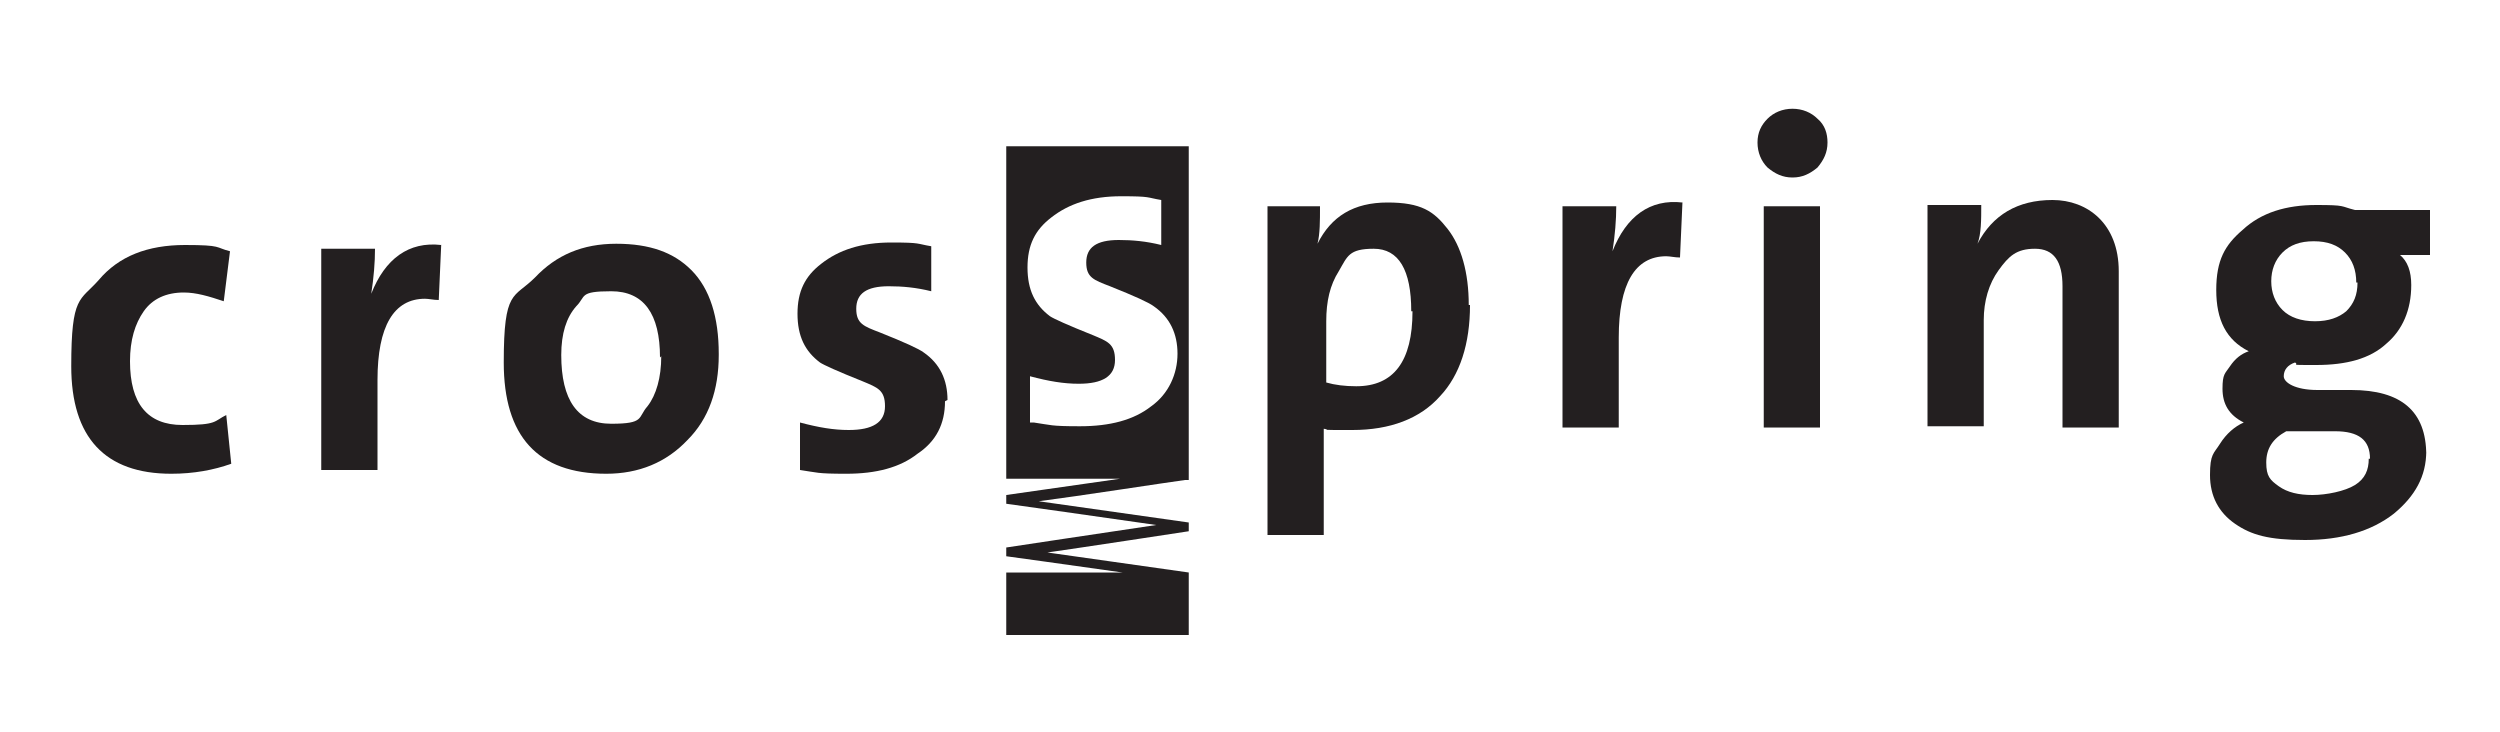 <?xml version="1.0" encoding="UTF-8"?>
<svg id="Layer_1" data-name="Layer 1" xmlns="http://www.w3.org/2000/svg" version="1.1" viewBox="0 0 200 58.6">
  <defs>
    <style>
      .cls-1 {
        fill: #231f20;
        stroke-width: 0px;
      }
    </style>
  </defs>
  <path class="cls-1" d="M18.5,37.1c-1.4.5-3,.8-4.8.8-5.3,0-8-2.9-8-8.6s.7-5.2,2.2-6.9c1.6-1.9,3.9-2.8,6.9-2.8s2.4.2,3.6.5l-.5,4c-1.2-.4-2.2-.7-3.2-.7-1.4,0-2.5.5-3.2,1.5-.7,1-1.1,2.3-1.1,4,0,3.4,1.4,5.1,4.2,5.1s2.5-.3,3.5-.8l.4,3.9Z"/>
  <path class="cls-1" d="M35.3,19.5l-.2,4.5c-.4,0-.8-.1-1.1-.1-2.5,0-3.8,2.2-3.8,6.5v7.2h-4.5v-17.7h4.3c0,1.1-.1,2.3-.3,3.6h0c1.1-2.8,3-4.2,5.6-3.9Z"/>
  <path class="cls-1" d="M57.5,28.4c0,2.8-.8,5.1-2.5,6.8-1.7,1.8-3.9,2.7-6.5,2.7-5.5,0-8.2-3-8.2-8.9s.8-5.1,2.5-6.8c1.7-1.8,3.8-2.7,6.5-2.7s4.6.7,6,2.1c1.5,1.5,2.2,3.8,2.2,6.7ZM52.8,28.6c0-3.5-1.3-5.3-3.9-5.3s-2,.4-2.8,1.2c-.8.9-1.2,2.2-1.2,3.9,0,3.6,1.3,5.5,4,5.5s2.1-.5,2.9-1.4c.7-.9,1.1-2.3,1.1-4Z"/>
  <path class="cls-1" d="M75.6,32.1c0,1.8-.7,3.2-2.2,4.2-1.4,1.1-3.3,1.6-5.7,1.6s-2.3-.1-3.7-.3v-3.8c1.5.4,2.7.6,3.9.6,1.9,0,2.9-.6,2.9-1.9s-.6-1.5-1.8-2c-2-.8-3.1-1.3-3.4-1.5-1.2-.9-1.8-2.1-1.8-3.9s.6-3,1.9-4c1.4-1.1,3.2-1.7,5.6-1.7s2,.1,3.2.3v3.6c-1.2-.3-2.3-.4-3.4-.4-1.8,0-2.6.6-2.6,1.8s.6,1.4,1.9,1.9c2,.8,3.1,1.3,3.5,1.6,1.3.9,1.9,2.2,1.9,3.8Z"/>
  <path class="cls-1" d="M117.6,24.4c0,3.1-.8,5.6-2.4,7.3-1.6,1.8-4,2.7-7,2.7s-1.6,0-2.3-.1v8.5h-4.5v-26.3h4.2c0,1.2,0,2.2-.2,3h0c1.1-2.2,2.9-3.3,5.6-3.3s3.7.7,4.8,2.1c1.1,1.4,1.7,3.5,1.7,6.1ZM112.9,24.9c0-3.3-1-5-3-5s-2.1.6-2.8,1.8c-.7,1.1-1,2.4-1,4v4.9c.7.2,1.5.3,2.4.3,3,0,4.5-2,4.5-6Z"/>
  <path class="cls-1" d="M134.6,16.1l-.2,4.5c-.4,0-.8-.1-1.1-.1-2.5,0-3.8,2.2-3.8,6.5v7.2h-4.5v-17.7h4.3c0,1.1-.1,2.3-.3,3.6h0c1.1-2.8,3-4.2,5.6-3.9Z"/>
  <path class="cls-1" d="M146.2,11.4c0,.8-.3,1.4-.8,2-.6.5-1.2.8-2,.8s-1.4-.3-2-.8c-.5-.5-.8-1.2-.8-2s.3-1.4.8-1.9c.5-.5,1.2-.8,2-.8s1.5.3,2,.8c.6.5.8,1.2.8,1.9ZM145.6,34.2h-4.5v-17.7h4.5v17.7Z"/>
  <path class="cls-1" d="M169.5,34.2h-4.5v-11.3c0-2-.7-3-2.2-3s-2.1.6-2.9,1.7c-.8,1.1-1.2,2.5-1.2,4v8.5h-4.5v-17.7h4.3c0,1.2,0,2.3-.3,3.1h0c1.2-2.3,3.2-3.5,6-3.5s5.3,1.9,5.3,5.7v12.4Z"/>
  <path class="cls-1" d="M194.1,36.1c0,2-.9,3.6-2.6,5-1.8,1.4-4.2,2.1-7.1,2.1s-4.3-.4-5.6-1.3c-1.3-.9-2-2.2-2-3.9s.3-1.7.8-2.5c.5-.8,1.2-1.4,1.9-1.7-1.2-.6-1.7-1.5-1.7-2.7s.2-1.2.6-1.8c.4-.6.9-1,1.5-1.2-1.8-.9-2.6-2.5-2.6-4.9s.7-3.6,2.1-4.8c1.5-1.4,3.5-2,5.9-2s1.9.1,3.1.4h6v3.6h-2.4c.6.5.9,1.3.9,2.4,0,2-.7,3.6-2,4.7-1.3,1.2-3.2,1.7-5.6,1.7s-1.3,0-1.7-.2c-.6.2-.9.6-.9,1.1s.9,1.1,2.7,1.1h2.7c4,0,6,1.7,6,5.2ZM189.6,36.7c0-1.5-.9-2.2-2.8-2.2h-3.9c-1.1.6-1.6,1.4-1.6,2.5s.3,1.4,1,1.9c.7.5,1.6.7,2.7.7s2.6-.3,3.4-.8c.8-.5,1.1-1.2,1.1-2.1ZM188.5,22.6c0-1-.3-1.8-.9-2.4-.6-.6-1.4-.9-2.5-.9s-1.9.3-2.5.9c-.6.6-.9,1.4-.9,2.3s.3,1.7.9,2.3c.6.6,1.5.9,2.6.9s1.9-.3,2.5-.8c.6-.6.9-1.3.9-2.3Z"/>
  <path class="cls-1" d="M83.1,44.3c3.5-.5,12-1.8,12-1.8v-.7s-8.5-1.2-12-1.7c3.1-.4,10.2-1.5,11.7-1.7h.3s0,0,0,0h0V11.7h-14.6v26.6h9.1l-9.1,1.3v.7s8.6,1.2,12,1.7c-3.4.5-12,1.8-12,1.8v.7s5.1.7,9.3,1.3h-9.3v.7h0v4.3h14.6v-4.8h0v-.2s-8.5-1.2-12-1.7ZM82.4,33.8v-3.7c1.5.4,2.7.6,3.9.6,1.9,0,2.9-.6,2.9-1.9s-.6-1.5-1.8-2c-2-.8-3.1-1.3-3.4-1.5-1.2-.9-1.8-2.1-1.8-3.9s.6-3,1.9-4c1.4-1.1,3.2-1.7,5.6-1.7s2,.1,3.2.3v3.6c-1.2-.3-2.3-.4-3.4-.4-1.8,0-2.6.6-2.6,1.8s.6,1.4,1.9,1.9c2,.8,3.1,1.3,3.5,1.6,1.3.9,1.9,2.2,1.9,3.8s-.7,3.2-2.1,4.2c-1.4,1.1-3.3,1.6-5.7,1.6s-2.3-.1-3.7-.3Z"/>
</svg>